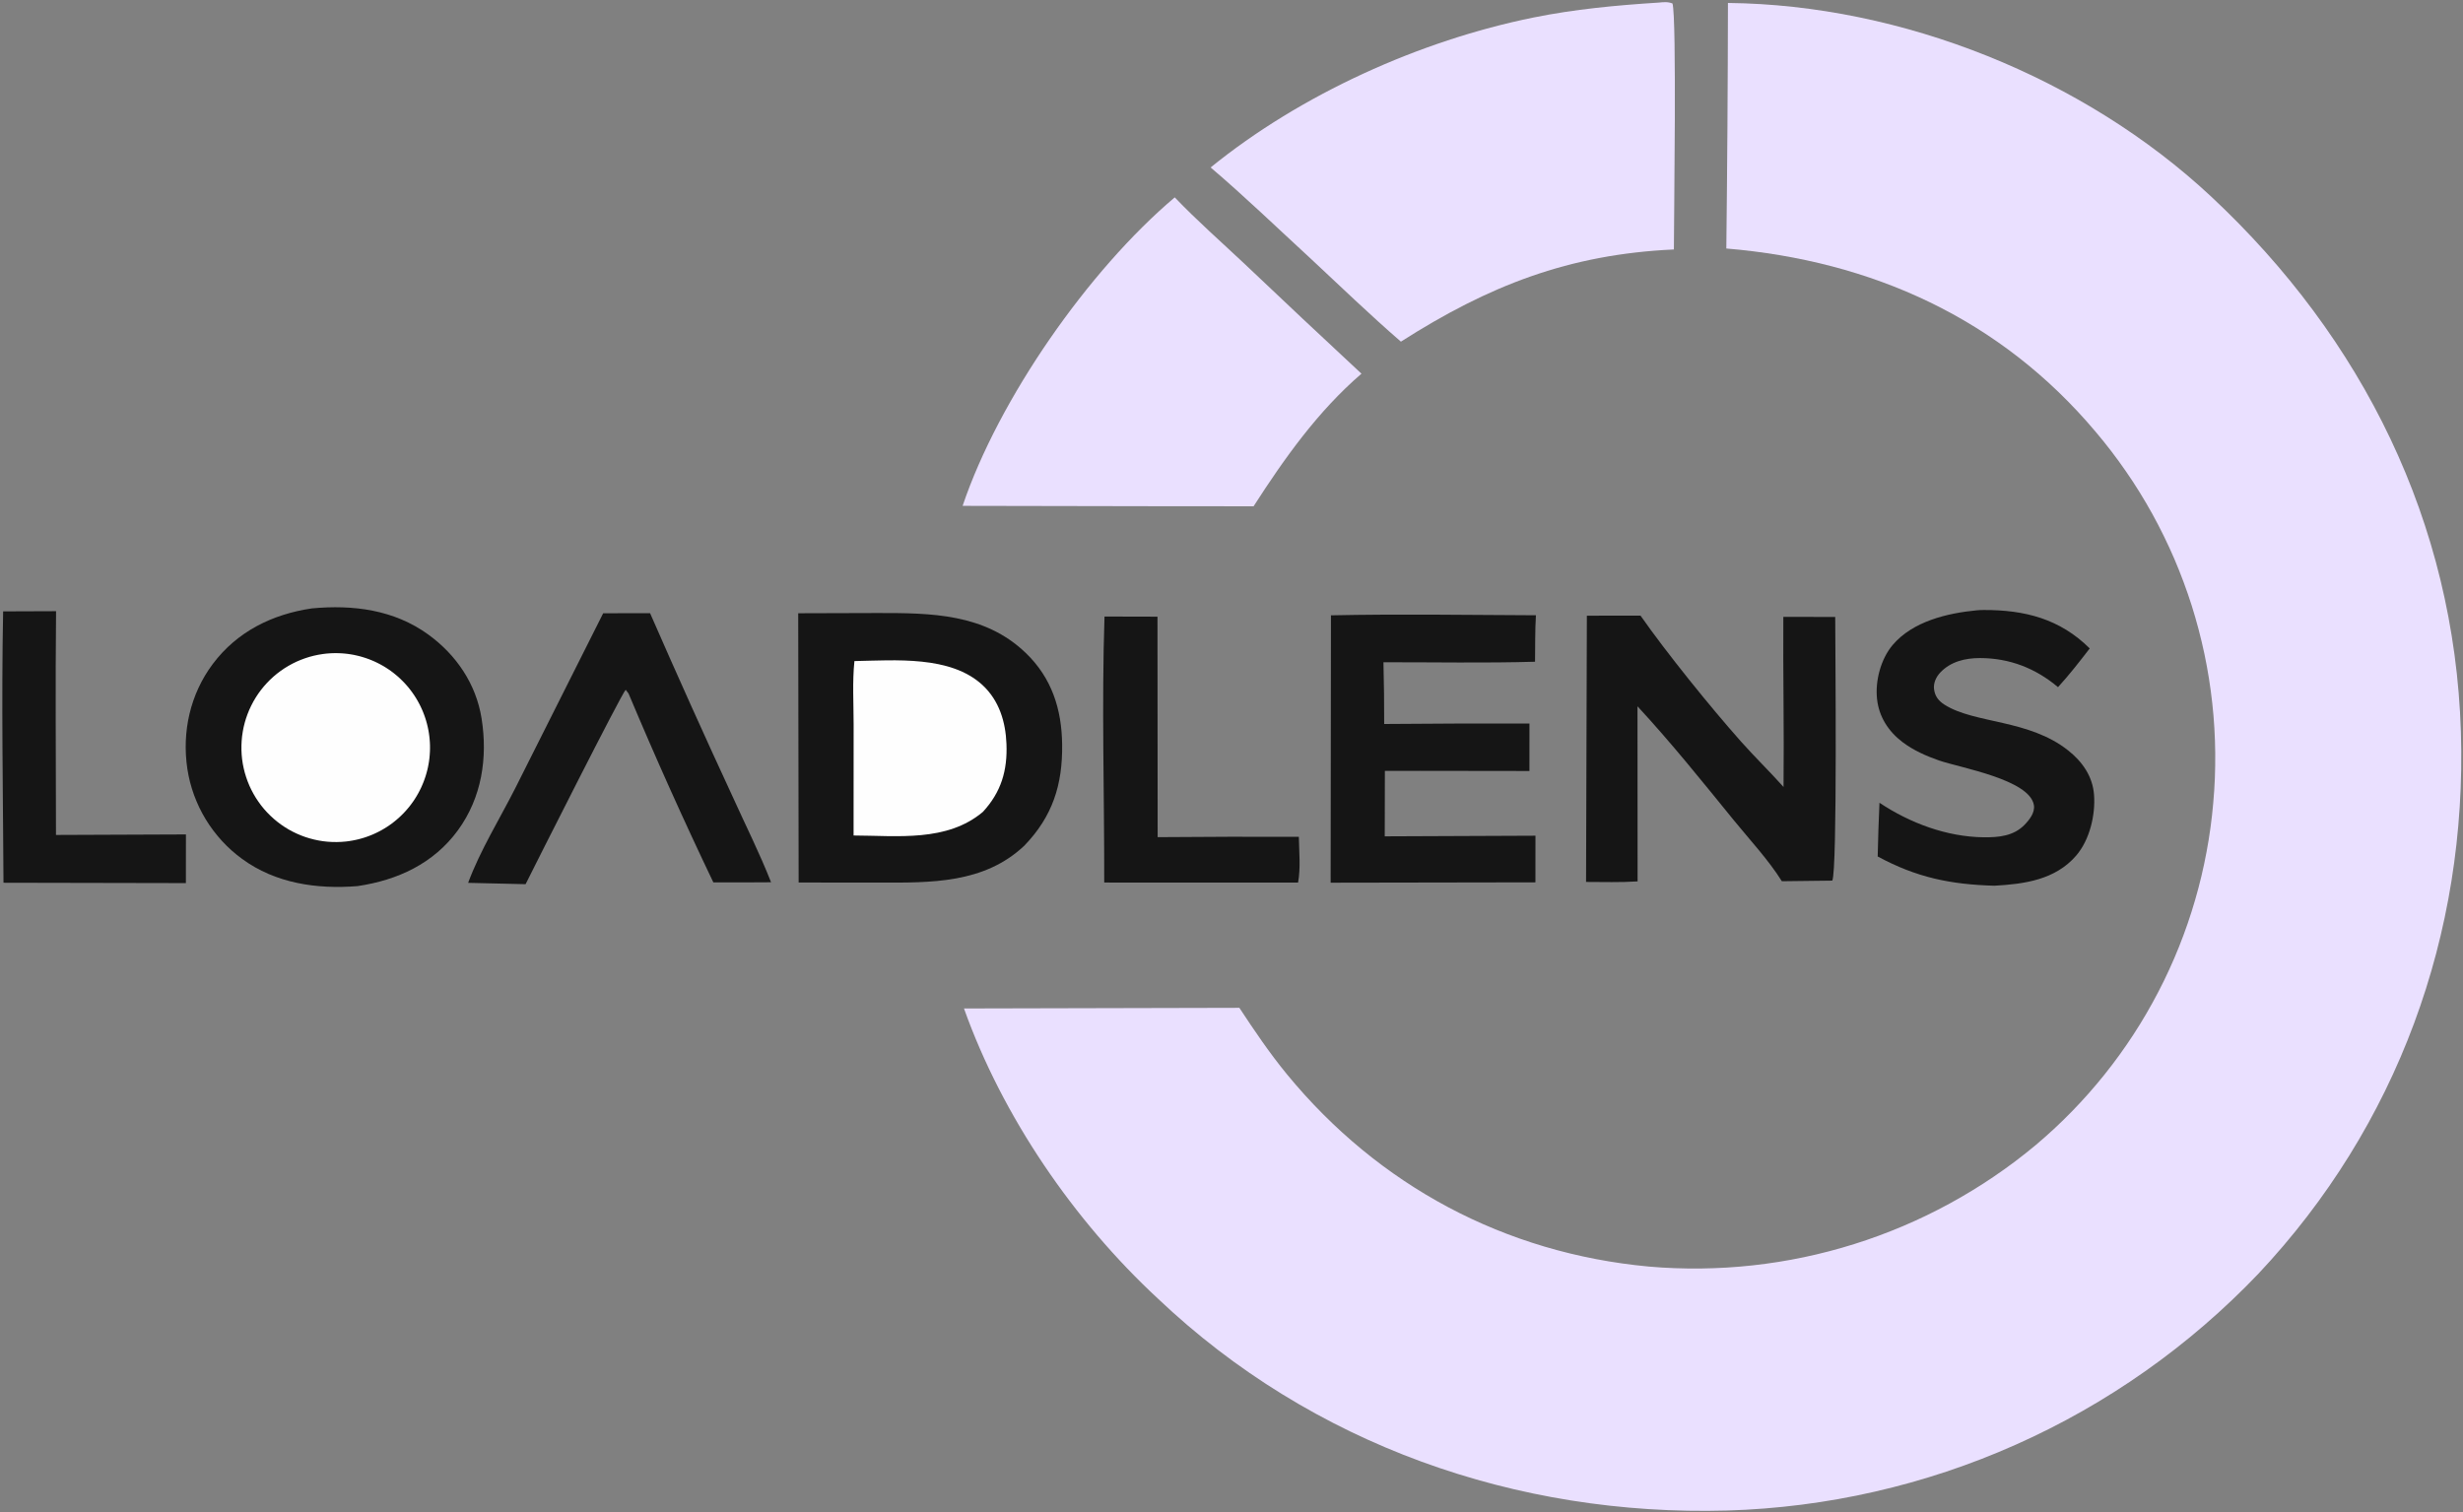 <svg width="114" height="70" viewBox="0 0 114 70" fill="none" xmlns="http://www.w3.org/2000/svg">
<rect x="0" y="0" width="114" height="70" fill="#808080" stroke="none"/>
<g clip-path="url(#clip0_126_6)">
<path d="M79.978 0.137C88.033 0.22 96.461 3.601 102.35 9.106C109.364 15.663 113.596 24.188 113.902 33.87C114.197 43.244 110.959 52.133 104.517 58.979C104.318 59.187 104.117 59.393 103.913 59.596C103.71 59.799 103.504 59.999 103.295 60.197C103.087 60.395 102.876 60.591 102.662 60.784C102.449 60.977 102.233 61.167 102.015 61.355C101.798 61.543 101.577 61.728 101.355 61.91C101.133 62.092 100.908 62.272 100.681 62.449C100.455 62.626 100.226 62.8 99.995 62.971C99.764 63.142 99.531 63.311 99.296 63.476C99.061 63.642 98.824 63.804 98.585 63.964C98.346 64.124 98.105 64.281 97.862 64.435C97.619 64.589 97.374 64.74 97.128 64.888C96.882 65.036 96.633 65.181 96.383 65.323C96.133 65.465 95.882 65.604 95.628 65.74C95.375 65.875 95.12 66.008 94.863 66.138C94.607 66.267 94.349 66.394 94.089 66.517C93.829 66.641 93.568 66.761 93.305 66.878C93.043 66.995 92.779 67.108 92.514 67.219C92.248 67.329 91.982 67.437 91.714 67.541C91.446 67.645 91.177 67.746 90.906 67.843C90.636 67.941 90.364 68.035 90.092 68.126C89.819 68.216 89.545 68.304 89.271 68.388C88.996 68.473 88.72 68.553 88.443 68.631C88.166 68.708 87.889 68.782 87.61 68.853C87.332 68.924 87.052 68.991 86.772 69.055C86.492 69.119 86.211 69.18 85.929 69.237C85.648 69.294 85.365 69.347 85.082 69.398C84.799 69.448 84.516 69.495 84.232 69.538C83.948 69.581 83.663 69.621 83.378 69.658C83.093 69.694 82.808 69.727 82.522 69.756C82.236 69.786 81.95 69.812 81.663 69.834C81.377 69.857 81.09 69.876 80.803 69.891C80.516 69.906 80.229 69.918 79.942 69.927C70.193 70.202 60.72 66.881 53.596 60.119C49.707 56.513 46.403 51.698 44.618 46.686L57.364 46.656C58.059 47.711 58.766 48.759 59.569 49.736C63.816 54.901 69.656 58.016 76.317 58.634C76.516 58.651 76.716 58.666 76.916 58.679C77.116 58.691 77.317 58.701 77.517 58.708C77.717 58.716 77.918 58.721 78.118 58.723C78.318 58.726 78.519 58.726 78.719 58.724C78.92 58.721 79.12 58.717 79.32 58.709C79.521 58.702 79.721 58.693 79.921 58.681C80.121 58.668 80.321 58.654 80.521 58.637C80.721 58.62 80.92 58.601 81.119 58.579C81.319 58.557 81.517 58.533 81.716 58.506C81.915 58.479 82.113 58.45 82.311 58.419C82.509 58.387 82.707 58.353 82.904 58.317C83.101 58.281 83.297 58.242 83.494 58.201C83.69 58.16 83.885 58.116 84.081 58.07C84.276 58.024 84.47 57.976 84.664 57.925C84.858 57.875 85.052 57.822 85.244 57.766C85.437 57.711 85.629 57.653 85.82 57.593C86.011 57.533 86.202 57.471 86.392 57.406C86.581 57.341 86.77 57.274 86.959 57.205C87.147 57.136 87.334 57.064 87.52 56.99C87.707 56.916 87.892 56.84 88.077 56.762C88.261 56.684 88.445 56.603 88.627 56.52C88.81 56.437 88.992 56.352 89.172 56.265C89.353 56.178 89.532 56.088 89.71 55.996C89.889 55.905 90.066 55.811 90.242 55.715C90.418 55.619 90.593 55.521 90.767 55.42C90.94 55.32 91.113 55.218 91.284 55.113C91.455 55.009 91.625 54.903 91.794 54.794C91.962 54.685 92.129 54.575 92.295 54.462C92.461 54.349 92.626 54.234 92.789 54.118C92.952 54.001 93.114 53.882 93.274 53.762C93.434 53.641 93.593 53.519 93.75 53.394C93.907 53.27 94.063 53.143 94.217 53.015C94.363 52.892 94.508 52.767 94.65 52.641C94.793 52.515 94.935 52.387 95.074 52.257C95.214 52.127 95.352 51.996 95.489 51.862C95.625 51.729 95.76 51.594 95.893 51.458C96.026 51.321 96.158 51.183 96.287 51.043C96.417 50.904 96.545 50.762 96.672 50.619C96.798 50.477 96.923 50.332 97.045 50.186C97.168 50.04 97.289 49.893 97.408 49.744C97.528 49.595 97.645 49.444 97.76 49.293C97.876 49.141 97.989 48.988 98.101 48.833C98.213 48.678 98.323 48.522 98.431 48.365C98.539 48.208 98.645 48.049 98.749 47.889C98.853 47.729 98.955 47.568 99.055 47.406C99.155 47.243 99.253 47.08 99.349 46.915C99.445 46.75 99.539 46.584 99.631 46.417C99.723 46.249 99.813 46.081 99.901 45.912C99.989 45.742 100.075 45.572 100.159 45.401C100.242 45.229 100.324 45.057 100.403 44.883C100.483 44.71 100.56 44.535 100.636 44.36C100.711 44.184 100.784 44.008 100.855 43.831C100.926 43.654 100.995 43.476 101.061 43.297C101.128 43.118 101.192 42.938 101.254 42.758C101.316 42.577 101.376 42.396 101.434 42.214C101.492 42.032 101.547 41.85 101.6 41.666C101.654 41.483 101.705 41.299 101.753 41.115C101.802 40.93 101.848 40.745 101.893 40.559C101.937 40.374 101.979 40.188 102.018 40.001C102.058 39.814 102.095 39.627 102.13 39.439C102.165 39.252 102.198 39.064 102.229 38.875C102.259 38.687 102.287 38.498 102.313 38.309C102.339 38.12 102.362 37.93 102.384 37.741C102.405 37.551 102.424 37.361 102.44 37.171C102.457 36.979 102.472 36.786 102.485 36.594C102.497 36.402 102.507 36.209 102.515 36.017C102.522 35.824 102.528 35.632 102.53 35.439C102.533 35.246 102.534 35.053 102.532 34.861C102.53 34.668 102.526 34.475 102.519 34.283C102.512 34.09 102.503 33.897 102.492 33.705C102.481 33.513 102.467 33.32 102.451 33.128C102.434 32.936 102.416 32.744 102.395 32.553C102.374 32.361 102.351 32.17 102.325 31.979C102.299 31.788 102.271 31.597 102.241 31.407C102.211 31.216 102.178 31.026 102.143 30.837C102.108 30.648 102.07 30.458 102.031 30.27C101.991 30.081 101.949 29.893 101.904 29.706C101.86 29.518 101.813 29.331 101.764 29.145C101.715 28.958 101.664 28.773 101.61 28.587C101.557 28.402 101.501 28.218 101.443 28.034C101.384 27.851 101.324 27.668 101.261 27.485C101.199 27.303 101.134 27.122 101.066 26.941C100.999 26.761 100.93 26.581 100.858 26.402C100.786 26.223 100.713 26.045 100.637 25.868C100.561 25.691 100.482 25.515 100.402 25.34C100.321 25.165 100.239 24.991 100.154 24.818C100.07 24.645 99.983 24.473 99.894 24.302C99.805 24.131 99.714 23.961 99.621 23.792C99.527 23.624 99.432 23.456 99.335 23.29C99.237 23.124 99.138 22.959 99.037 22.795C98.935 22.631 98.832 22.468 98.727 22.307C98.621 22.146 98.514 21.986 98.404 21.828C98.295 21.669 98.184 21.512 98.07 21.356C97.957 21.2 97.842 21.046 97.725 20.893C97.608 20.74 97.489 20.588 97.368 20.438C97.247 20.288 97.124 20.14 97 19.993C92.591 14.751 86.647 12.07 79.903 11.504C79.947 7.715 79.972 3.926 79.978 0.137Z" fill="#EAE0FF"/>
<path d="M76.768 0.12C77.002 0.099 77.186 0.073 77.411 0.161C77.613 0.828 77.477 10.049 77.476 11.549C72.612 11.771 68.898 13.226 64.841 15.816C63.408 14.575 62.035 13.249 60.648 11.956C59.118 10.55 57.616 9.098 56.034 7.752C60.212 4.361 65.715 1.878 70.972 0.812C72.886 0.424 74.822 0.244 76.768 0.12Z" fill="#EAE0FF"/>
<path d="M54.373 9.137C55.407 10.218 56.528 11.201 57.616 12.226C59.407 13.927 61.207 15.618 63.016 17.299C61.005 19.028 59.445 21.223 58.022 23.438L53.197 23.434L44.555 23.418C46.224 18.465 50.389 12.501 54.373 9.137Z" fill="#EAE0FF"/>
<path d="M14.44 28.164C16.345 27.988 18.235 28.225 19.822 29.374C21.121 30.317 22.036 31.663 22.29 33.26C22.58 35.084 22.297 36.926 21.195 38.436C20.066 39.981 18.399 40.747 16.547 41.021C14.677 41.173 12.751 40.897 11.204 39.76C11.119 39.699 11.037 39.635 10.956 39.57C10.875 39.504 10.796 39.437 10.718 39.368C10.64 39.298 10.564 39.227 10.49 39.154C10.416 39.081 10.344 39.006 10.273 38.929C10.203 38.853 10.134 38.774 10.068 38.694C10.001 38.614 9.936 38.532 9.874 38.449C9.811 38.366 9.75 38.281 9.692 38.195C9.634 38.108 9.577 38.021 9.523 37.932C9.469 37.843 9.417 37.753 9.367 37.661C9.318 37.569 9.27 37.477 9.225 37.383C9.18 37.289 9.137 37.194 9.097 37.098C9.056 37.002 9.018 36.905 8.982 36.807C8.947 36.709 8.913 36.61 8.883 36.511C8.852 36.411 8.823 36.311 8.797 36.21C8.771 36.109 8.748 36.007 8.727 35.905C8.706 35.803 8.688 35.7 8.672 35.597C8.415 33.877 8.803 32.135 9.848 30.739C10.976 29.233 12.609 28.432 14.44 28.164Z" fill="#151515"/>
<path d="M14.944 30.277C14.992 30.27 15.039 30.264 15.087 30.259C15.135 30.254 15.182 30.25 15.23 30.247C15.278 30.243 15.326 30.241 15.374 30.239C15.422 30.237 15.47 30.236 15.518 30.236C15.566 30.236 15.614 30.236 15.662 30.238C15.71 30.239 15.758 30.241 15.806 30.244C15.854 30.247 15.902 30.251 15.95 30.255C15.998 30.26 16.046 30.265 16.093 30.271C16.141 30.277 16.188 30.284 16.236 30.292C16.283 30.3 16.331 30.308 16.378 30.317C16.425 30.327 16.472 30.337 16.518 30.348C16.565 30.358 16.612 30.37 16.658 30.382C16.705 30.395 16.751 30.408 16.797 30.422C16.843 30.436 16.889 30.45 16.934 30.466C16.98 30.481 17.025 30.497 17.07 30.514C17.115 30.531 17.16 30.549 17.204 30.567C17.248 30.585 17.292 30.604 17.336 30.624C17.38 30.644 17.423 30.665 17.466 30.686C17.509 30.707 17.552 30.729 17.595 30.752C17.637 30.774 17.679 30.798 17.721 30.822C17.762 30.846 17.803 30.871 17.844 30.896C17.885 30.921 17.925 30.947 17.965 30.974C18.005 31.001 18.045 31.028 18.084 31.056C18.123 31.085 18.161 31.113 18.199 31.142C18.237 31.172 18.275 31.202 18.312 31.233C18.349 31.263 18.386 31.294 18.422 31.326C18.458 31.358 18.493 31.39 18.528 31.423C18.563 31.456 18.598 31.49 18.631 31.524C18.665 31.558 18.699 31.593 18.732 31.628C18.764 31.663 18.796 31.699 18.828 31.735C18.86 31.771 18.89 31.808 18.921 31.845C18.951 31.883 18.981 31.92 19.01 31.959C19.039 31.997 19.067 32.036 19.095 32.075C19.123 32.114 19.15 32.154 19.177 32.194C19.203 32.234 19.229 32.275 19.255 32.316C19.28 32.356 19.304 32.398 19.328 32.44C19.352 32.481 19.375 32.523 19.397 32.566C19.42 32.608 19.442 32.651 19.463 32.695C19.484 32.738 19.504 32.782 19.523 32.825C19.543 32.87 19.562 32.914 19.58 32.958C19.598 33.003 19.616 33.048 19.632 33.093C19.649 33.138 19.665 33.183 19.68 33.229C19.695 33.275 19.709 33.321 19.723 33.367C19.737 33.413 19.75 33.459 19.762 33.506C19.774 33.552 19.785 33.599 19.796 33.646C19.806 33.693 19.816 33.74 19.825 33.787C19.834 33.834 19.843 33.882 19.85 33.929C19.857 33.977 19.864 34.025 19.87 34.072C19.876 34.12 19.881 34.168 19.885 34.216C19.89 34.264 19.893 34.312 19.896 34.36C19.899 34.408 19.901 34.456 19.902 34.504C19.903 34.552 19.903 34.6 19.903 34.648C19.902 34.697 19.901 34.745 19.899 34.793C19.897 34.841 19.894 34.889 19.89 34.937C19.887 34.985 19.883 35.033 19.878 35.081C19.872 35.128 19.866 35.176 19.86 35.224C19.853 35.271 19.845 35.319 19.837 35.366C19.829 35.414 19.82 35.461 19.81 35.508C19.8 35.555 19.789 35.602 19.778 35.649C19.766 35.695 19.754 35.742 19.741 35.788C19.728 35.835 19.715 35.881 19.7 35.927C19.686 35.972 19.67 36.018 19.654 36.063C19.638 36.109 19.622 36.154 19.604 36.199C19.587 36.244 19.569 36.288 19.549 36.332C19.531 36.377 19.511 36.42 19.491 36.464C19.47 36.508 19.449 36.551 19.427 36.594C19.405 36.637 19.383 36.679 19.36 36.721C19.337 36.764 19.313 36.805 19.288 36.846C19.264 36.888 19.238 36.929 19.212 36.969C19.186 37.01 19.16 37.05 19.133 37.09C19.105 37.129 19.077 37.168 19.049 37.207C19.02 37.246 18.991 37.284 18.962 37.322C18.932 37.359 18.901 37.397 18.87 37.433C18.839 37.47 18.808 37.506 18.775 37.542C18.743 37.578 18.71 37.613 18.677 37.648C18.644 37.682 18.61 37.716 18.575 37.749C18.541 37.783 18.506 37.816 18.47 37.848C18.434 37.881 18.398 37.912 18.362 37.943C18.325 37.975 18.288 38.005 18.25 38.035C18.213 38.065 18.175 38.094 18.136 38.123C18.097 38.151 18.058 38.179 18.019 38.207C17.979 38.234 17.939 38.261 17.899 38.287C17.859 38.313 17.818 38.338 17.776 38.363C17.735 38.388 17.694 38.412 17.652 38.435C17.61 38.458 17.567 38.481 17.524 38.503C17.482 38.525 17.439 38.546 17.395 38.566C17.352 38.587 17.308 38.606 17.264 38.626C17.22 38.645 17.175 38.663 17.131 38.68C17.086 38.698 17.041 38.715 16.995 38.731C16.95 38.747 16.905 38.762 16.859 38.777C16.813 38.791 16.767 38.805 16.721 38.818C16.675 38.831 16.628 38.843 16.581 38.855C16.535 38.866 16.488 38.877 16.441 38.887C16.394 38.897 16.347 38.906 16.3 38.914C16.253 38.923 16.205 38.931 16.157 38.938C16.11 38.944 16.062 38.95 16.015 38.956C15.944 38.963 15.874 38.969 15.803 38.974C15.732 38.978 15.662 38.98 15.591 38.981C15.52 38.982 15.449 38.981 15.378 38.979C15.308 38.976 15.237 38.972 15.166 38.966C15.096 38.96 15.025 38.952 14.955 38.943C14.885 38.933 14.815 38.922 14.745 38.909C14.676 38.896 14.607 38.882 14.538 38.865C14.469 38.849 14.4 38.831 14.332 38.811C14.264 38.792 14.197 38.771 14.13 38.748C14.063 38.725 13.996 38.7 13.93 38.674C13.864 38.648 13.799 38.62 13.735 38.591C13.67 38.562 13.607 38.531 13.543 38.498C13.48 38.466 13.418 38.432 13.357 38.397C13.296 38.361 13.235 38.324 13.176 38.286C13.116 38.248 13.058 38.208 13 38.166C12.942 38.125 12.886 38.082 12.83 38.038C12.775 37.994 12.72 37.949 12.667 37.902C12.614 37.856 12.562 37.808 12.511 37.758C12.459 37.709 12.41 37.659 12.361 37.607C12.312 37.556 12.265 37.503 12.219 37.449C12.173 37.395 12.129 37.34 12.085 37.284C12.042 37.228 12 37.17 11.96 37.112C11.919 37.054 11.88 36.995 11.842 36.935C11.805 36.875 11.768 36.814 11.734 36.752C11.699 36.69 11.666 36.628 11.634 36.564C11.602 36.501 11.572 36.437 11.544 36.372C11.515 36.307 11.488 36.241 11.463 36.175C11.438 36.109 11.414 36.042 11.392 35.974C11.37 35.907 11.349 35.839 11.33 35.771C11.312 35.702 11.294 35.633 11.279 35.564C11.263 35.495 11.249 35.425 11.237 35.356C11.225 35.286 11.215 35.215 11.206 35.145C11.198 35.075 11.191 35.004 11.185 34.933C11.18 34.863 11.177 34.792 11.175 34.721C11.173 34.65 11.173 34.579 11.175 34.508C11.176 34.437 11.18 34.366 11.185 34.296C11.19 34.225 11.196 34.154 11.205 34.084C11.213 34.013 11.224 33.943 11.236 33.873C11.248 33.803 11.261 33.734 11.276 33.664C11.292 33.595 11.309 33.526 11.327 33.458C11.346 33.389 11.366 33.321 11.388 33.254C11.41 33.187 11.434 33.12 11.459 33.053C11.484 32.987 11.511 32.921 11.539 32.856C11.568 32.791 11.598 32.727 11.629 32.664C11.661 32.6 11.694 32.537 11.728 32.475C11.762 32.413 11.799 32.352 11.836 32.292C11.874 32.232 11.913 32.173 11.953 32.114C11.993 32.056 12.035 31.999 12.078 31.943C12.121 31.887 12.166 31.831 12.212 31.777C12.258 31.723 12.305 31.67 12.353 31.619C12.402 31.567 12.451 31.516 12.502 31.467C12.553 31.418 12.605 31.369 12.658 31.323C12.711 31.276 12.766 31.23 12.821 31.186C12.877 31.142 12.933 31.099 12.991 31.058C13.048 31.017 13.107 30.977 13.166 30.938C13.226 30.899 13.286 30.862 13.347 30.827C13.408 30.791 13.47 30.757 13.534 30.724C13.596 30.692 13.66 30.661 13.724 30.631C13.789 30.602 13.854 30.574 13.92 30.548C13.985 30.521 14.052 30.497 14.119 30.474C14.186 30.451 14.253 30.429 14.321 30.409C14.389 30.389 14.458 30.371 14.527 30.355C14.595 30.338 14.665 30.324 14.734 30.311C14.804 30.298 14.874 30.286 14.944 30.277Z" fill="#FEFEFE"/>
<path d="M36.945 28.39L40.615 28.379C43.093 28.376 45.578 28.399 47.48 30.23C48.679 31.385 49.141 32.822 49.161 34.463C49.185 36.333 48.717 37.794 47.412 39.148C45.551 40.908 43.083 40.863 40.69 40.859L36.965 40.855L36.945 28.39Z" fill="#151515"/>
<path d="M39.547 30.604C41.428 30.569 43.992 30.339 45.476 31.715C46.244 32.427 46.544 33.412 46.584 34.434C46.634 35.67 46.34 36.666 45.494 37.584C43.832 38.988 41.532 38.685 39.508 38.678L39.51 33.53C39.51 32.564 39.448 31.563 39.547 30.604Z" fill="#FEFEFE"/>
<path d="M73.448 28.502L75.932 28.5C77.148 30.238 79.159 32.725 80.578 34.324C81.217 35.044 81.909 35.714 82.551 36.432C82.58 33.809 82.525 31.181 82.541 28.557L84.943 28.561C84.944 29.824 85.049 40.323 84.807 40.767L82.473 40.795C81.849 39.798 80.974 38.864 80.232 37.951C78.783 36.169 77.352 34.383 75.791 32.697L75.796 40.803C75.005 40.855 74.203 40.829 73.411 40.828L73.448 28.502Z" fill="#151515"/>
<path d="M61.603 28.486C64.761 28.419 67.93 28.469 71.09 28.483C71.047 29.197 71.059 29.919 71.049 30.634C68.716 30.701 66.368 30.654 64.033 30.658C64.057 31.61 64.069 32.563 64.067 33.516C66.308 33.496 68.549 33.489 70.791 33.494L70.79 35.692L65.734 35.685L64.099 35.688L64.093 38.717L71.069 38.688L71.067 40.847L61.589 40.863L61.603 28.486Z" fill="#151515"/>
<path d="M91.49 28.254C91.598 28.244 91.705 28.239 91.813 28.239C93.717 28.233 95.341 28.647 96.723 30.018C96.25 30.632 95.779 31.238 95.255 31.811C94.218 30.936 93.01 30.466 91.641 30.464C90.961 30.464 90.286 30.624 89.802 31.137C89.617 31.333 89.483 31.619 89.516 31.895C89.555 32.229 89.725 32.446 90.001 32.622C91.402 33.513 93.909 33.29 95.736 34.749C96.388 35.269 96.857 35.941 96.922 36.789C96.995 37.737 96.716 38.89 96.094 39.611C95.126 40.733 93.693 40.926 92.311 41.003C90.278 40.946 88.703 40.621 86.909 39.649C86.926 38.82 86.954 37.991 86.991 37.163C88.405 38.103 90.101 38.74 91.811 38.761C92.501 38.769 93.197 38.706 93.705 38.185C93.929 37.955 94.194 37.619 94.14 37.277C93.951 36.086 90.728 35.545 89.748 35.205C89.151 34.997 88.555 34.733 88.049 34.348C87.403 33.855 86.968 33.179 86.879 32.362C86.787 31.52 87.052 30.509 87.603 29.858C88.531 28.764 90.126 28.386 91.49 28.254Z" fill="#151515"/>
<path d="M27.918 28.39L30.089 28.387C31.341 31.251 32.623 34.102 33.937 36.938C34.524 38.236 35.169 39.516 35.688 40.843C34.798 40.856 33.907 40.847 33.017 40.848C31.638 37.966 30.33 35.052 29.093 32.106L28.96 31.933C28.789 32.067 24.809 39.964 24.327 40.932L21.667 40.87C22.227 39.365 23.107 37.947 23.835 36.516L27.918 28.39Z" fill="#151515"/>
<path d="M0.145 28.303L2.595 28.294C2.558 31.745 2.591 35.201 2.591 38.653L8.606 38.629L8.604 40.882L0.162 40.865C0.14 36.681 0.063 32.486 0.145 28.303Z" fill="#151515"/>
<path d="M51.122 28.542L53.574 28.548L53.582 38.755C55.76 38.737 57.938 38.731 60.117 38.738C60.128 39.425 60.205 40.185 60.081 40.859L51.109 40.856C51.116 36.764 50.988 32.629 51.122 28.542Z" fill="#151515"/>
</g>
<defs>
<clipPath id="clip0_126_6">
<rect width="114" height="70" fill="white"/>
</clipPath>
</defs>
</svg>
